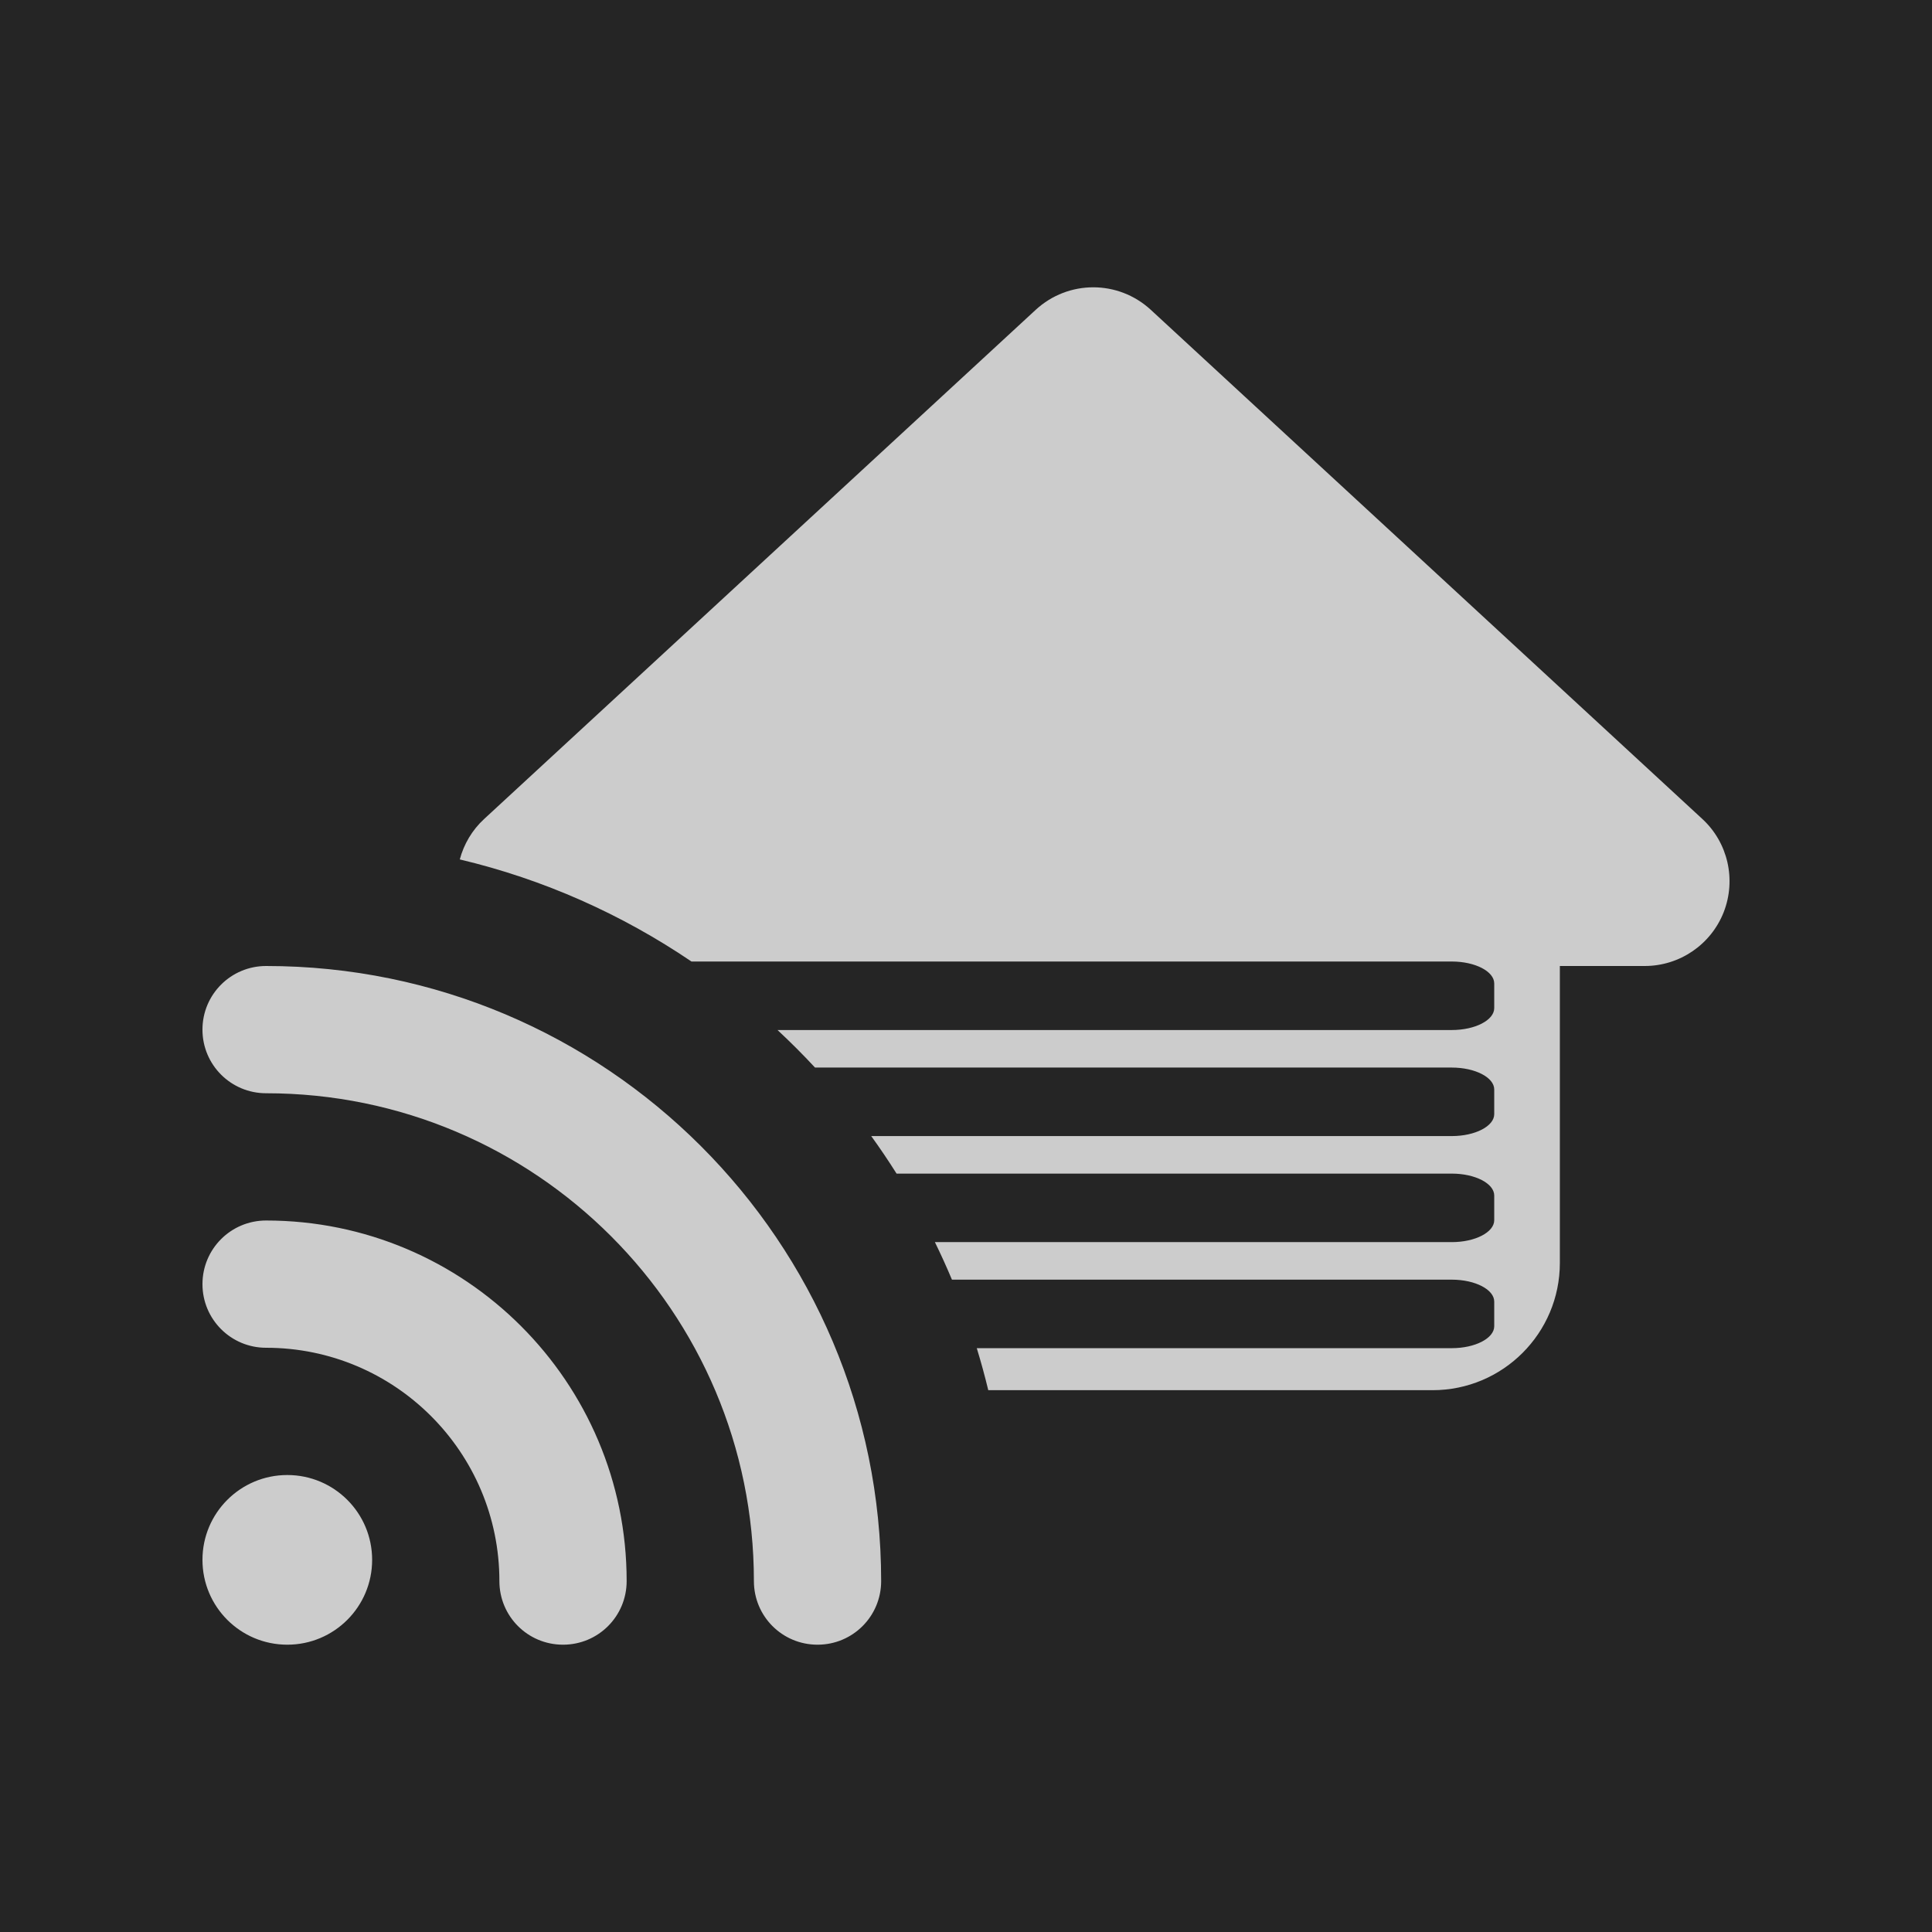 <?xml version="1.0" encoding="UTF-8" standalone="no"?>
<svg
   xmlns:dc="http://purl.org/dc/elements/1.1/"
   xmlns:cc="http://creativecommons.org/ns#"
   xmlns:rdf="http://www.w3.org/1999/02/22-rdf-syntax-ns#"
   xmlns:svg="http://www.w3.org/2000/svg"
   xmlns="http://www.w3.org/2000/svg"
   xmlns:sodipodi="http://sodipodi.sourceforge.net/DTD/sodipodi-0.dtd"
   xmlns:inkscape="http://www.inkscape.org/namespaces/inkscape"
   viewBox="0 0 650 650"
   version="1.1"
   id="svg4"
   sodipodi:docname="icon.svg"
   width="650"
   height="650"
   inkscape:version="0.92.5 (2060ec1f9f, 2020-04-08)"
   inkscape:export-filename="/home/amcolash/Desktop/garage/src/icons/icon-512.png"
   inkscape:export-xdpi="75.618462"
   inkscape:export-ydpi="75.618462">
  <defs
     id="defs8" />
  <sodipodi:namedview
     pagecolor="#ffffff"
     bordercolor="#666666"
     borderopacity="1"
     objecttolerance="10"
     gridtolerance="10"
     guidetolerance="10"
     inkscape:pageopacity="0"
     inkscape:pageshadow="2"
     inkscape:window-width="2560"
     inkscape:window-height="1387"
     id="namedview6"
     showgrid="false"
     inkscape:zoom="0.921875"
     inkscape:cx="126.71207"
     inkscape:cy="288.11316"
     inkscape:window-x="0"
     inkscape:window-y="28"
     inkscape:window-maximized="1"
     inkscape:current-layer="svg4" />
  <rect
     style="fill:#252525;fill-opacity:1;stroke:none;stroke-width:11.736;stroke-linecap:round;stroke-linejoin:round;stroke-miterlimit:4;stroke-dasharray:none;stroke-opacity:1"
     id="rect812"
     width="650"
     height="650"
     x="0"
     y="0" />
  <!--! Font Awesome Pro 6.1.1 by @fontawesome - https://fontawesome.com License - https://fontawesome.com/license (Commercial License) Copyright 2022 Fonticons, Inc. -->
  <path
     id="path2"
     d="m 68.117,432.034 c 0,-11.863 9.588,-21.407 21.407,-21.407 66.994,0 121.305,54.32 121.305,121.305 0,11.863 -9.544,21.407 -21.407,21.407 -11.863,0 -21.407,-9.544 -21.407,-21.407 0,-43.349 -35.143,-78.492 -78.492,-78.492 -11.818,0 -21.407,-9.544 -21.407,-21.407 z m 0,92.763 c 0,-15.787 12.782,-28.542 28.542,-28.542 15.761,0 28.542,12.755 28.542,28.542 0,15.787 -12.782,28.542 -28.542,28.542 -15.761,0 -28.542,-12.755 -28.542,-28.542 z M 296.456,531.932 c 0,11.863 -9.544,21.407 -21.407,21.407 -11.863,0 -21.407,-9.544 -21.407,-21.407 0,-90.622 -73.497,-164.119 -164.119,-164.119 -11.818,0 -21.407,-9.544 -21.407,-21.407 C 68.117,334.544 77.706,325 89.524,325 203.783,325 296.456,417.674 296.456,531.932 Z M 367.812,96.661 c -6.935,0 -13.869,2.523 -19.355,7.569 L 162.932,275.497 c -4.103,3.746 -6.886,8.563 -8.242,13.648 28.256,6.695 54.559,18.496 77.95,34.347 h 255.806 c 7.849,0 14.271,3.32 14.271,7.376 v 8.296 c 0,4.056 -6.422,7.376 -14.271,7.376 H 261.585 c 4.359,4.053 8.568,8.266 12.62,12.63 h 214.242 c 7.849,0 14.271,3.32 14.271,7.376 v 8.296 c 0,4.056 -6.422,7.376 -14.271,7.376 H 293.115 c 2.974,4.112 5.809,8.33 8.528,12.63 h 186.804 c 7.849,0 14.271,3.32 14.271,7.376 v 8.296 c 0,4.056 -6.422,7.376 -14.271,7.376 H 314.534 c 2.03,4.145 3.941,8.359 5.738,12.63 h 168.174 c 7.849,0 14.271,3.32 14.271,7.376 v 8.296 c 0,4.056 -6.422,7.376 -14.271,7.376 H 328.626 c 1.425,4.657 2.718,9.37 3.866,14.139 h 149.49 c 23.637,0 42.814,-19.177 42.814,-42.814 V 325 h 28.542 c 11.774,0 22.299,-7.225 26.581,-18.107 4.281,-10.971 1.426,-23.458 -7.226,-31.396 L 387.167,104.23 c -5.485,-5.046 -12.42,-7.569 -19.355,-7.569 z"
     inkscape:connector-curvature="0"
     style="fill:#cccccc;fill-opacity:1;stroke-width:0.892" />
</svg>

